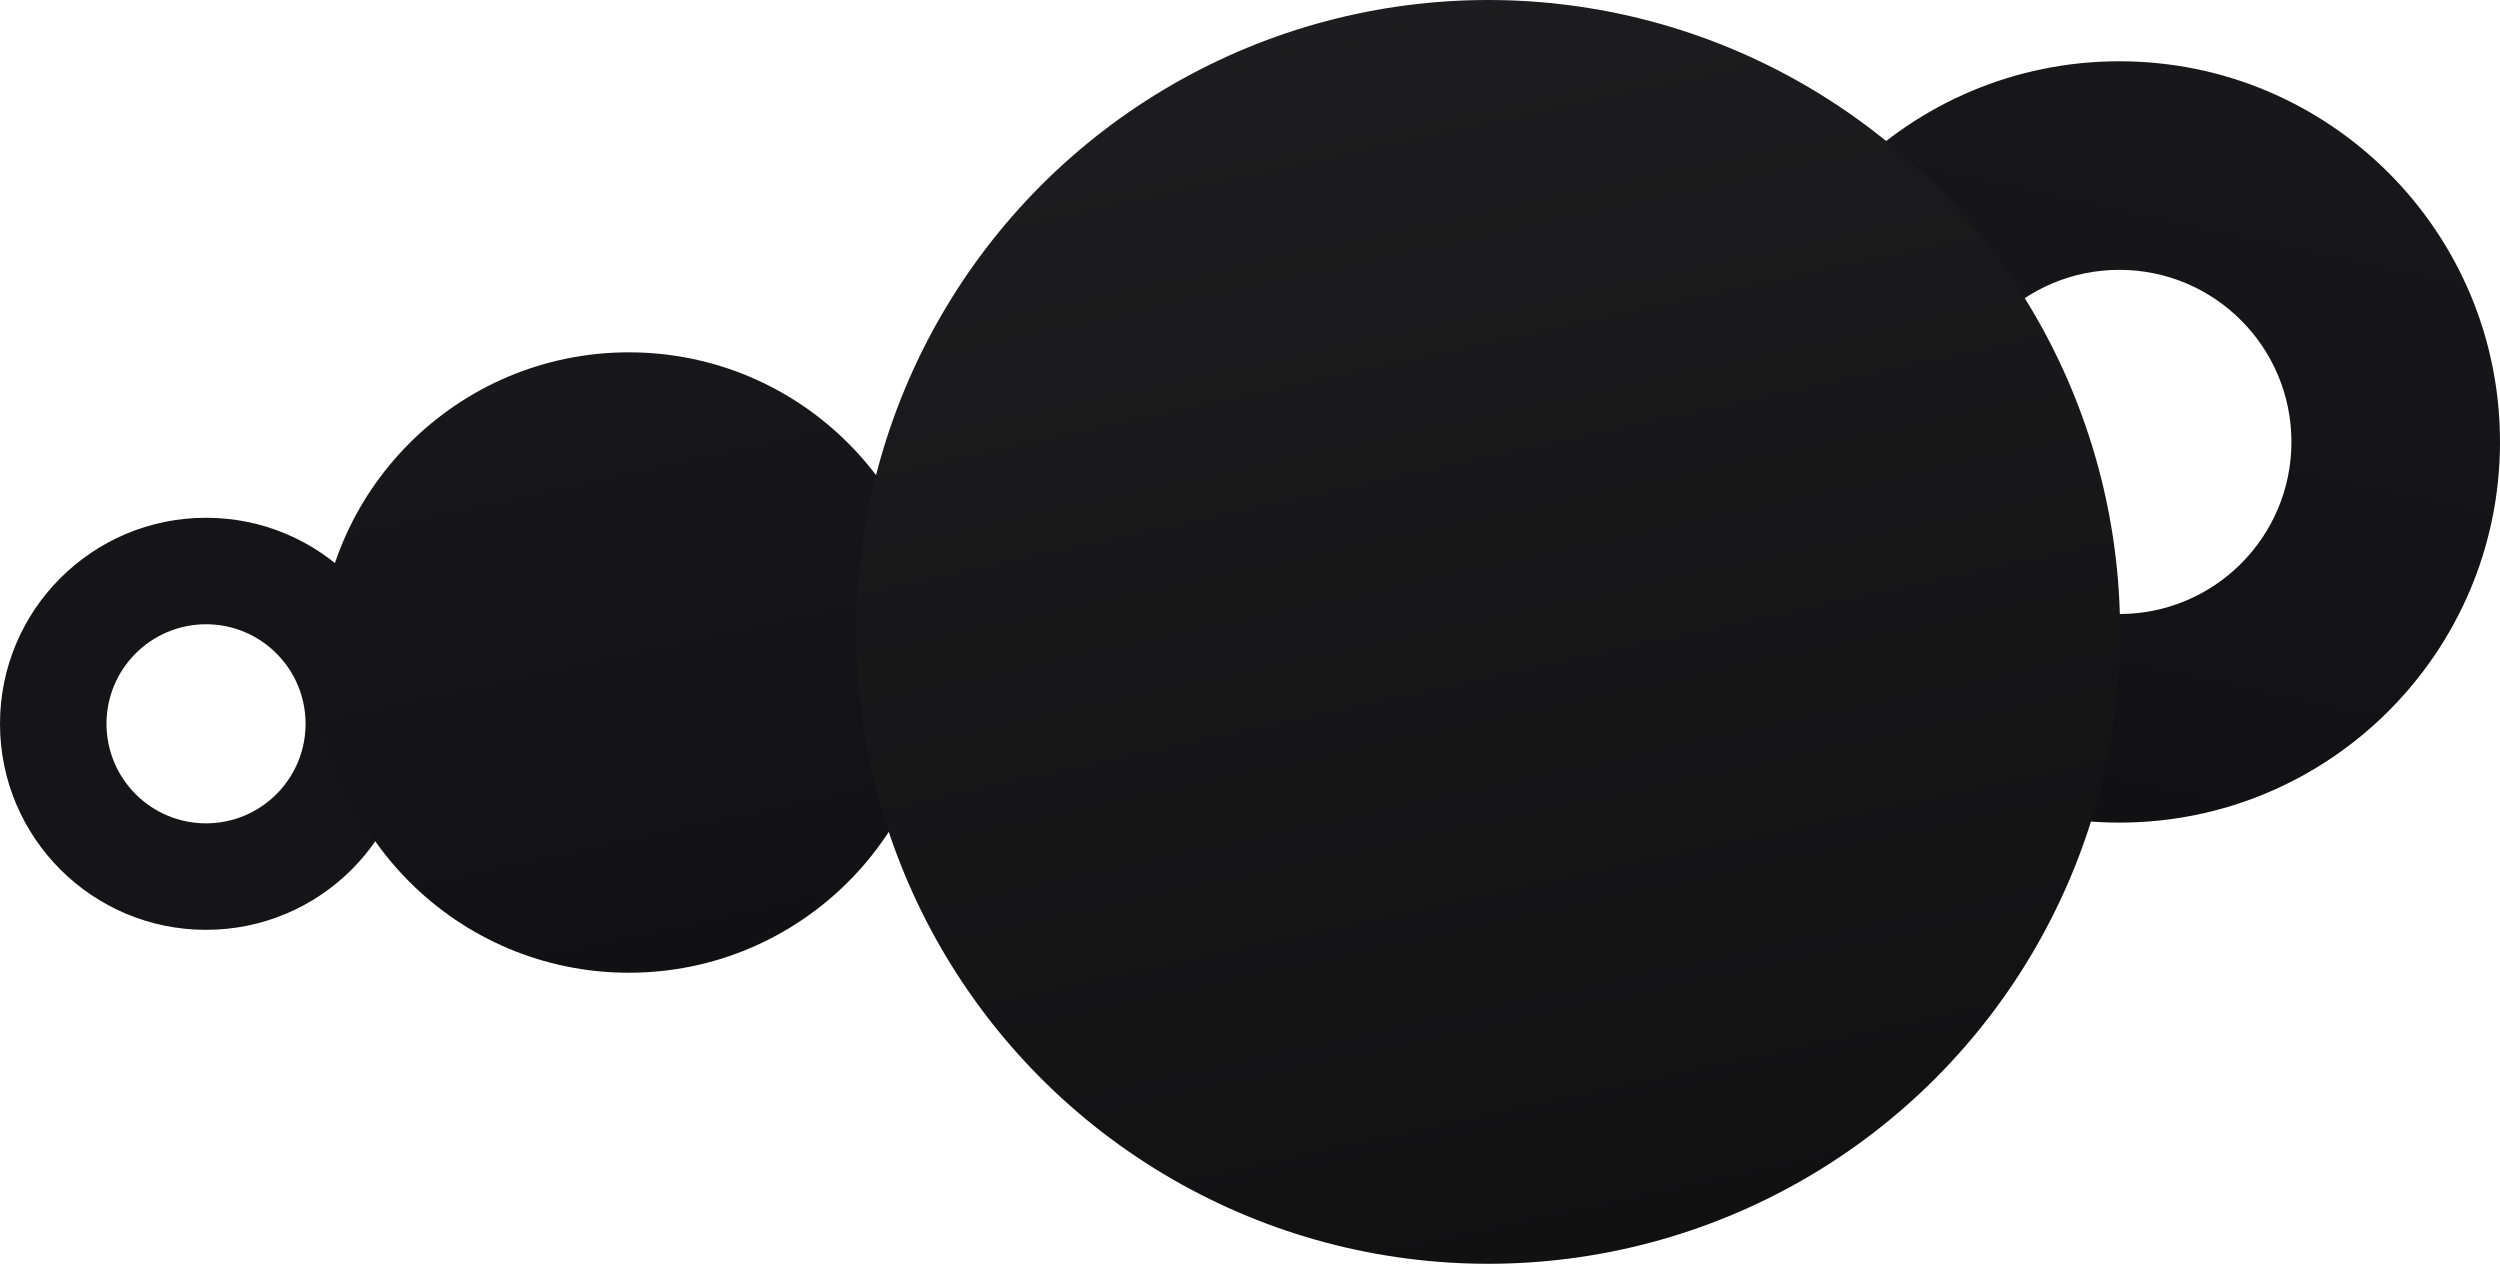<svg width="1632" height="825" viewBox="0 0 1632 825" fill="none" xmlns="http://www.w3.org/2000/svg">
<path d="M269 472.5C269 546.782 208.782 607 134.5 607C60.218 607 0 546.782 0 472.5C0 398.218 60.218 338 134.5 338C208.782 338 269 398.218 269 472.5ZM69.523 472.5C69.523 508.386 98.614 537.477 134.5 537.477C170.386 537.477 199.477 508.386 199.477 472.5C199.477 436.614 170.386 407.523 134.5 407.523C98.614 407.523 69.523 436.614 69.523 472.5Z" fill="url(#paint0_linear_134_3600)"/>
<path d="M1135 288.5C1135 425.743 1246.26 537 1383.5 537C1520.74 537 1632 425.743 1632 288.5C1632 151.257 1520.74 40 1383.5 40C1246.26 40 1135 151.257 1135 288.5ZM1495.84 288.5C1495.84 350.544 1445.54 400.841 1383.5 400.841C1321.46 400.841 1271.16 350.544 1271.16 288.5C1271.16 226.456 1321.46 176.159 1383.5 176.159C1445.54 176.159 1495.84 226.456 1495.84 288.5Z" fill="url(#paint1_linear_134_3600)"/>
<circle cx="410.5" cy="432.5" r="202.5" fill="url(#paint2_linear_134_3600)"/>
<circle cx="971.5" cy="412.5" r="412.5" fill="url(#paint3_linear_134_3600)"/>
<defs>
<linearGradient id="paint0_linear_134_3600" x1="104.897" y1="338" x2="165.39" y2="607" gradientUnits="userSpaceOnUse">
<stop stop-color="#151518"/>
<stop offset="1" stop-color="#151518"/>
</linearGradient>
<linearGradient id="paint1_linear_134_3600" x1="1459.04" y1="40" x2="1350.66" y2="537" gradientUnits="userSpaceOnUse">
<stop stop-color="#18181A"/>
<stop offset="1" stop-color="#111113"/>
</linearGradient>
<linearGradient id="paint2_linear_134_3600" x1="348.947" y1="230" x2="437.262" y2="635" gradientUnits="userSpaceOnUse">
<stop stop-color="#18181A"/>
<stop offset="1" stop-color="#111113"/>
</linearGradient>
<linearGradient id="paint3_linear_134_3600" x1="846.115" y1="2.08155e-07" x2="1026.02" y2="825" gradientUnits="userSpaceOnUse">
<stop stop-color="#1D1D1F"/>
<stop offset="1" stop-color="#111112"/>
</linearGradient>
</defs>
</svg>

